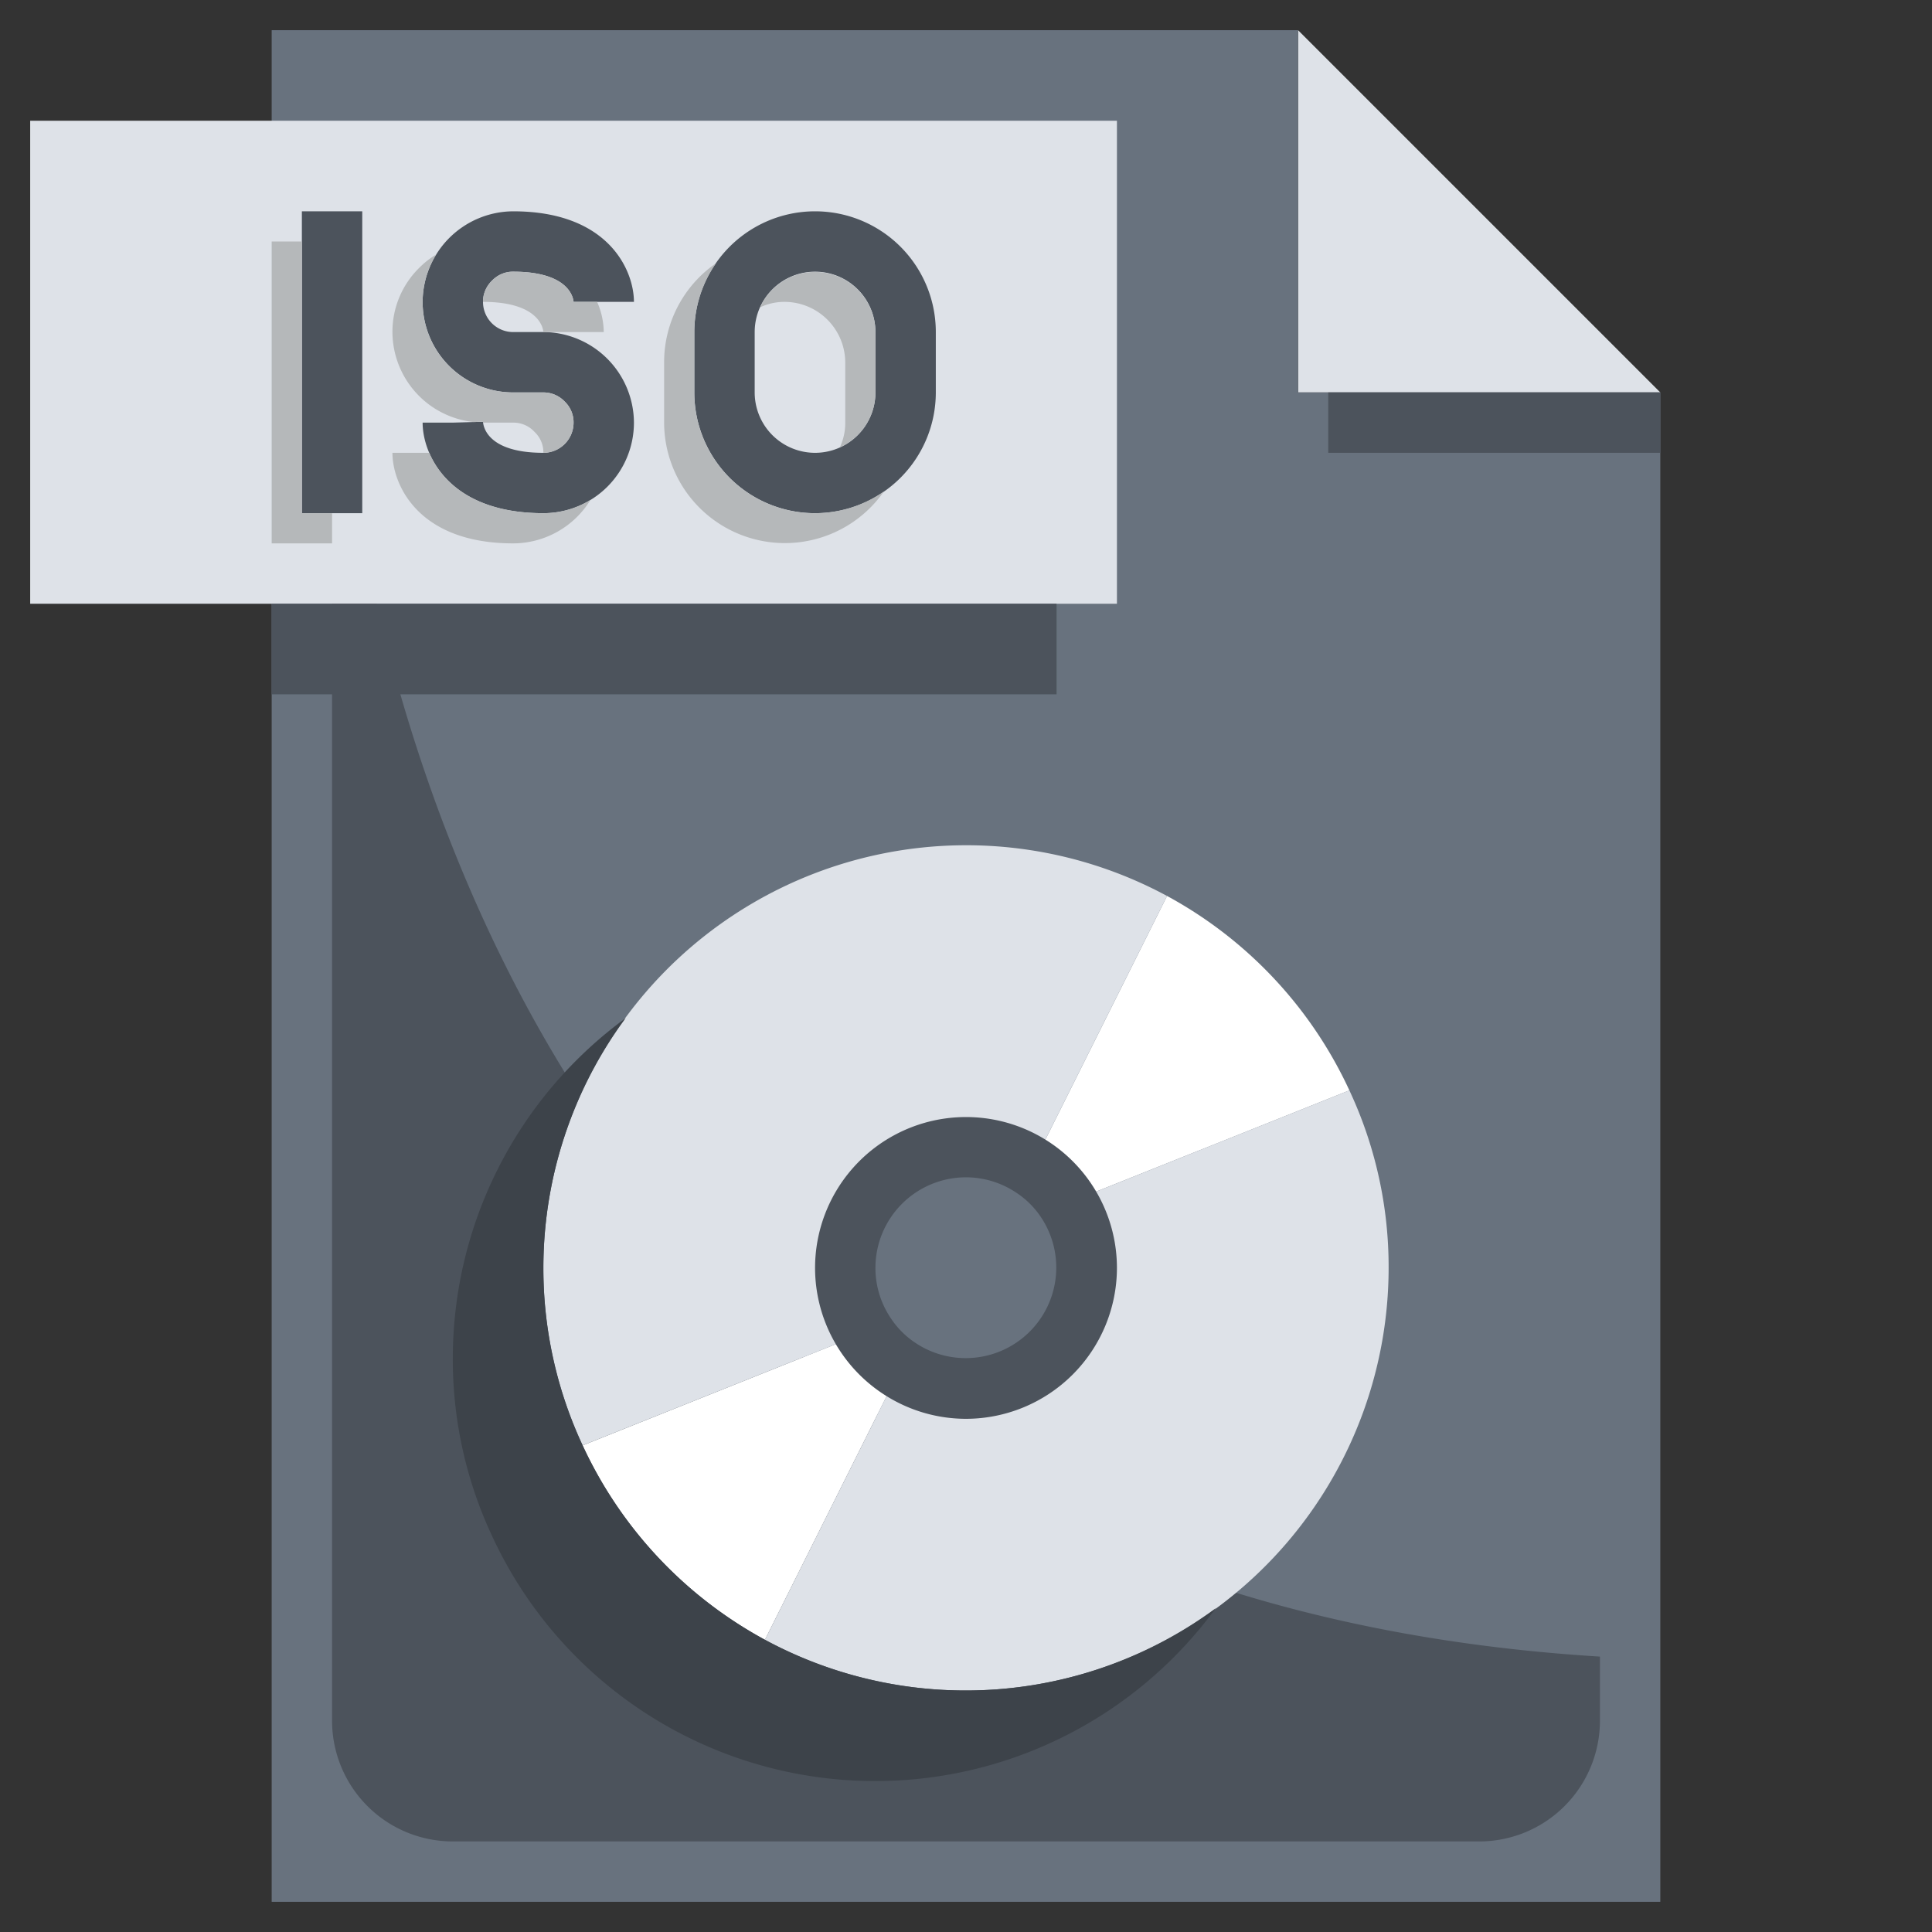 <svg xmlns="http://www.w3.org/2000/svg" viewBox="0 0 64 64"><rect x="0" y="0" width="64" height="64" fill="#333333" stroke="none"/><g id="_23-ISO" data-name="23-ISO"><path d="M43,1,55,13H43Z" style="fill:#dee2e8"/><path d="M55,13V63H9V1H43V13Z" style="fill:#68727e"/><path d="M11,9V57a4,4,0,0,0,4,4H49a4,4,0,0,0,4-4V54.877C11,52.289,11,9,11,9Z" style="fill:#4c535c"/><rect x="44" y="13" width="11" height="2" style="fill:#4c535c"/><rect x="1" y="4" width="36" height="16" style="fill:#dee2e8"/><rect x="9" y="20" width="26" height="3" style="fill:#4c535c"/><path d="M34.18,38.65a3.893,3.893,0,0,1,1.19,1.2A3.956,3.956,0,0,1,36,42a4,4,0,0,1-6.18,3.35,3.893,3.893,0,0,1-1.19-1.2A3.956,3.956,0,0,1,28,42a4,4,0,0,1,6.18-3.35Z" style="fill:#68727e"/><path d="M29.82,45.35l-4.48,8.97a14.01,14.01,0,0,1-6.04-6.44l9.33-3.73A3.893,3.893,0,0,0,29.82,45.35Z" style="fill:#fff"/><path d="M44.7,36.12l-9.33,3.73a3.893,3.893,0,0,0-1.19-1.2l4.48-8.97A14.01,14.01,0,0,1,44.7,36.12Z" style="fill:#fff"/><path d="M38.66,29.68l-4.48,8.97a4,4,0,0,0-5.55,5.5L19.3,47.88A13.79,13.79,0,0,1,18,42,14.008,14.008,0,0,1,38.66,29.68Z" style="fill:#dee2e8"/><path d="M44.7,36.12A13.79,13.79,0,0,1,46,42,14.008,14.008,0,0,1,25.34,54.32l4.48-8.97a4,4,0,0,0,5.55-5.5Z" style="fill:#dee2e8"/><path d="M18,17c-3.164,0-4-1.962-4-3h1l1-.028c.012.171.16,1.028,2,1.028a1,1,0,0,0,1-1,.959.959,0,0,0-.287-.693A.977.977,0,0,0,18,13H17a3,3,0,0,1-3-3,3.015,3.015,0,0,1,3-3c3.164,0,4,1.962,4,3H19c-.011-.143-.159-1-2-1a.959.959,0,0,0-.693.287A.977.977,0,0,0,16,10a1,1,0,0,0,1,1h1a3.015,3.015,0,0,1,3,3A3,3,0,0,1,18,17Z" style="fill:#4c535c"/><rect x="10" y="7" width="2" height="10" style="fill:#4c535c"/><path d="M27,17a4,4,0,0,1-4-4V11a4,4,0,0,1,8,0v2A4,4,0,0,1,27,17Zm0-8a2,2,0,0,0-2,2v2a2,2,0,0,0,4,0V11a2,2,0,0,0-2-2Z" style="fill:#4c535c"/><path d="M32,47a4.991,4.991,0,0,1-2.726-.812A5,5,0,0,1,27,42a5,5,0,0,1,7.726-4.188A5,5,0,0,1,37,42,5.006,5.006,0,0,1,32,47Zm0-8a3,3,0,0,0-3,3,2.965,2.965,0,0,0,.471,1.609,2.9,2.9,0,0,0,.891.9,3,3,0,0,0,4.167-4.118l-.007-.011a2.883,2.883,0,0,0-.884-.889A2.993,2.993,0,0,0,32,39Z" style="fill:#4c535c"/><path d="M19.56,16.56A3.012,3.012,0,0,1,17,18c-3.16,0-4-1.96-4-3h1.22c.41.96,1.48,2,3.78,2A2.981,2.981,0,0,0,19.56,16.56Z" style="fill:#b5b8ba"/><path d="M19,14a1,1,0,0,1-1,1,.928.928,0,0,0-.29-.69A.949.949,0,0,0,17,14H16v-.03l-.3.01h-.01A3.01,3.01,0,0,1,13,11a2.971,2.971,0,0,1,.89-2.13,2.933,2.933,0,0,1,.56-.44A2.992,2.992,0,0,0,17,13h1a.949.949,0,0,1,.71.31A.928.928,0,0,1,19,14Z" style="fill:#b5b8ba"/><path d="M20,11H18c-.01-.14-.16-1-2-1a.949.949,0,0,1,.31-.71A.928.928,0,0,1,17,9c1.84,0,1.99.86,2,1h.78A2.522,2.522,0,0,1,20,11Z" style="fill:#b5b8ba"/><polygon points="11 17 11 18 9 18 9 8 10 8 10 17 11 17" style="fill:#b5b8ba"/><path d="M29.28,16.28A4,4,0,0,1,22,14V12a3.981,3.981,0,0,1,1.72-3.28A4.009,4.009,0,0,0,23,11v2a3.993,3.993,0,0,0,6.28,3.28Z" style="fill:#b5b8ba"/><path d="M29,11v2a2,2,0,0,1-1.18,1.82A1.891,1.891,0,0,0,28,14V12a2.015,2.015,0,0,0-2-2,1.891,1.891,0,0,0-.82.18A2,2,0,0,1,29,11Z" style="fill:#b5b8ba"/><path d="M25.34,54.32a14.01,14.01,0,0,1-6.04-6.44,13.931,13.931,0,0,1,1.426-14.154A13.968,13.968,0,0,0,15,45a13.79,13.79,0,0,0,1.3,5.88,13.978,13.978,0,0,0,23.974,2.394A13.972,13.972,0,0,1,25.34,54.32Z" style="fill:#3d434a"/></g></svg>